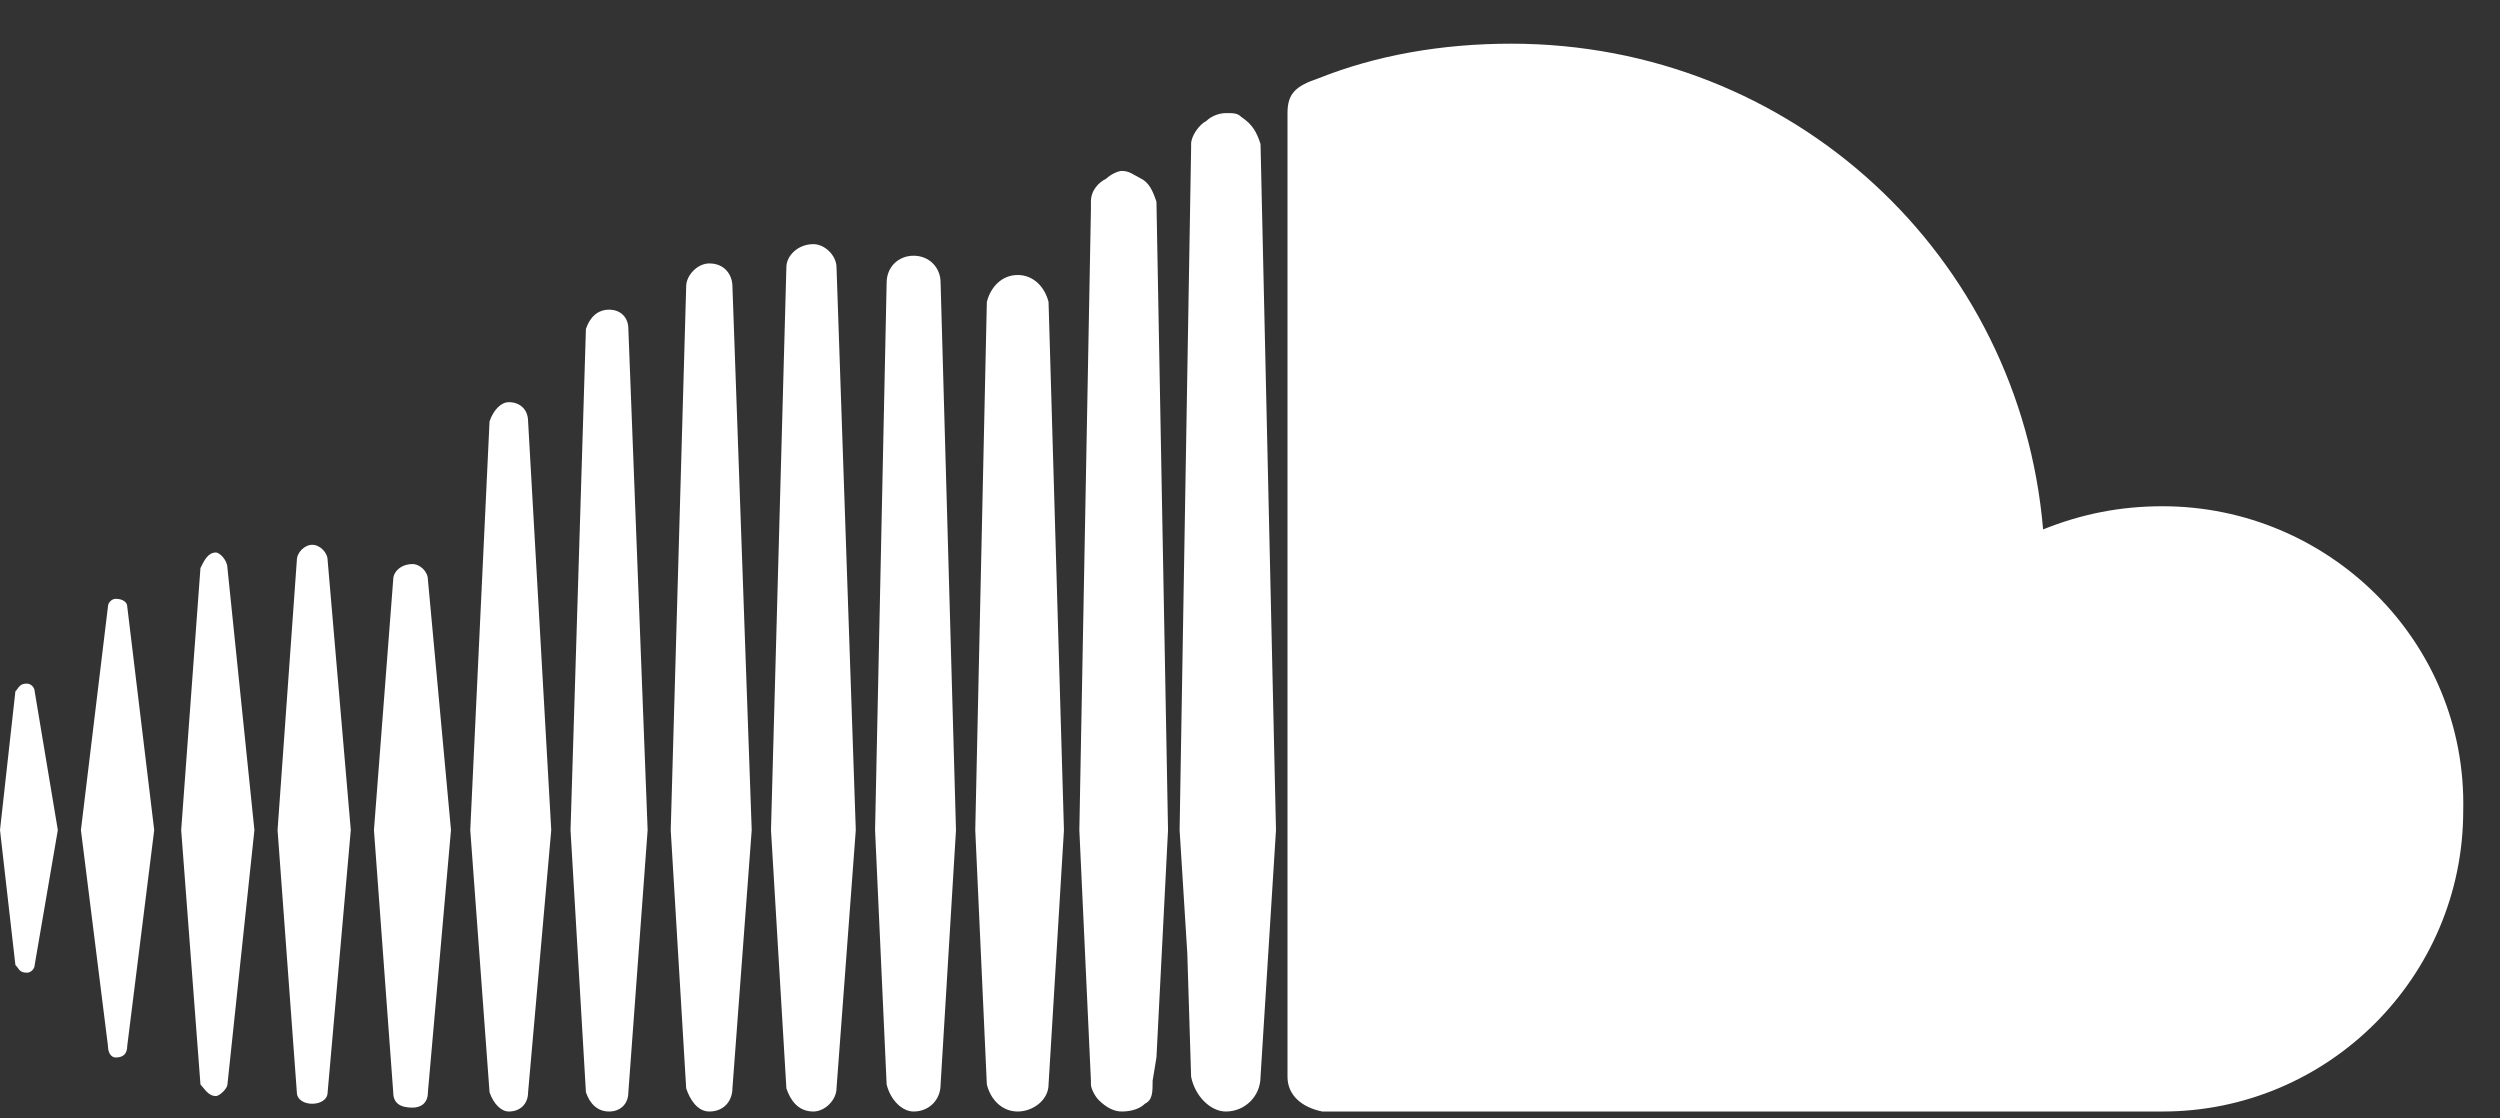 <svg width="38" height="17" viewBox="0 0 38 17" fill="none" xmlns="http://www.w3.org/2000/svg">
<rect x="0" y="0" width="38" height="17" fill="#333333" stroke="none"/>
<path d="M6.504 8.809L6.855 12.617L6.504 16.602C6.504 16.777 6.387 16.836 6.27 16.836C6.094 16.836 5.977 16.777 5.977 16.602L5.684 12.617L5.977 8.809C5.977 8.691 6.094 8.574 6.27 8.574C6.387 8.574 6.504 8.691 6.504 8.809ZM7.734 6.113C7.91 6.113 8.027 6.23 8.027 6.406L8.379 12.617L8.027 16.602C8.027 16.777 7.91 16.895 7.734 16.895C7.617 16.895 7.5 16.777 7.441 16.602L7.148 12.617L7.441 6.406C7.5 6.23 7.617 6.113 7.734 6.113ZM9.258 4.707C9.434 4.707 9.551 4.824 9.551 5L9.844 12.617L9.551 16.602C9.551 16.777 9.434 16.895 9.258 16.895C9.082 16.895 8.965 16.777 8.906 16.602L8.672 12.617L8.906 5C8.965 4.824 9.082 4.707 9.258 4.707ZM0.41 10.391C0.469 10.391 0.527 10.449 0.527 10.508L0.879 12.617L0.527 14.668C0.527 14.727 0.469 14.785 0.41 14.785C0.293 14.785 0.293 14.727 0.234 14.668L0 12.617L0.234 10.508C0.293 10.449 0.293 10.391 0.41 10.391ZM1.758 9.102C1.875 9.102 1.934 9.16 1.934 9.219L2.344 12.617L1.934 15.898C1.934 16.016 1.875 16.074 1.758 16.074C1.699 16.074 1.641 16.016 1.641 15.898L1.23 12.617L1.641 9.219C1.641 9.16 1.699 9.102 1.758 9.102ZM3.281 8.398C3.34 8.398 3.457 8.516 3.457 8.633L3.867 12.617L3.457 16.484C3.457 16.543 3.34 16.66 3.281 16.66C3.164 16.66 3.105 16.543 3.047 16.484L2.754 12.617L3.047 8.633C3.105 8.516 3.164 8.398 3.281 8.398ZM4.746 8.281C4.863 8.281 4.98 8.398 4.98 8.516L5.332 12.617L4.98 16.602C4.98 16.719 4.863 16.777 4.746 16.777C4.629 16.777 4.512 16.719 4.512 16.602L4.219 12.617L4.512 8.516C4.512 8.398 4.629 8.281 4.746 8.281ZM18.867 1.777C19.043 1.895 19.102 2.012 19.16 2.188L19.395 12.617L19.16 16.367C19.16 16.66 18.926 16.895 18.633 16.895C18.398 16.895 18.164 16.66 18.105 16.367L18.047 14.492L17.93 12.617L18.105 2.246V2.188C18.105 2.07 18.223 1.895 18.34 1.836C18.398 1.777 18.516 1.719 18.633 1.719C18.75 1.719 18.809 1.719 18.867 1.777ZM17.344 2.715C17.461 2.773 17.52 2.891 17.578 3.066L17.754 12.617L17.578 16.074L17.52 16.426C17.52 16.602 17.52 16.719 17.402 16.777C17.344 16.836 17.227 16.895 17.051 16.895C16.934 16.895 16.816 16.836 16.699 16.719C16.641 16.66 16.582 16.543 16.582 16.484V16.426C16.406 12.617 16.406 12.617 16.406 12.617L16.582 3.184V3.066C16.582 2.891 16.699 2.773 16.816 2.715C16.875 2.656 16.992 2.598 17.051 2.598C17.168 2.598 17.227 2.656 17.344 2.715ZM10.781 4.004C11.016 4.004 11.133 4.18 11.133 4.355L11.426 12.617L11.133 16.543C11.133 16.719 11.016 16.895 10.781 16.895C10.605 16.895 10.488 16.719 10.43 16.543L10.195 12.617L10.43 4.355C10.43 4.18 10.605 4.004 10.781 4.004ZM32.871 7.695C35.391 7.695 37.5 9.746 37.441 12.324C37.441 14.844 35.391 16.895 32.871 16.895H20.098C19.805 16.836 19.57 16.66 19.57 16.367V1.719C19.57 1.426 19.688 1.309 20.039 1.191C20.918 0.84 21.914 0.664 22.969 0.664C27.246 0.664 30.703 3.887 31.055 8.047C31.641 7.812 32.227 7.695 32.871 7.695ZM15.469 4.18C15.703 4.18 15.879 4.355 15.938 4.59L16.172 12.617L15.938 16.484C15.938 16.719 15.703 16.895 15.469 16.895C15.234 16.895 15.059 16.719 15 16.484L14.824 12.617L15 4.59C15.059 4.355 15.234 4.18 15.469 4.18ZM12.363 3.711C12.539 3.711 12.715 3.887 12.715 4.062L13.008 12.617L12.715 16.543C12.715 16.719 12.539 16.895 12.363 16.895C12.129 16.895 12.012 16.719 11.953 16.543L11.719 12.617L11.953 4.062C11.953 3.887 12.129 3.711 12.363 3.711ZM13.887 3.887C14.121 3.887 14.297 4.062 14.297 4.297L14.531 12.617L14.297 16.484C14.297 16.719 14.121 16.895 13.887 16.895C13.711 16.895 13.535 16.719 13.477 16.484L13.301 12.617L13.477 4.297C13.477 4.062 13.652 3.887 13.887 3.887Z" fill="white"/>
</svg>
